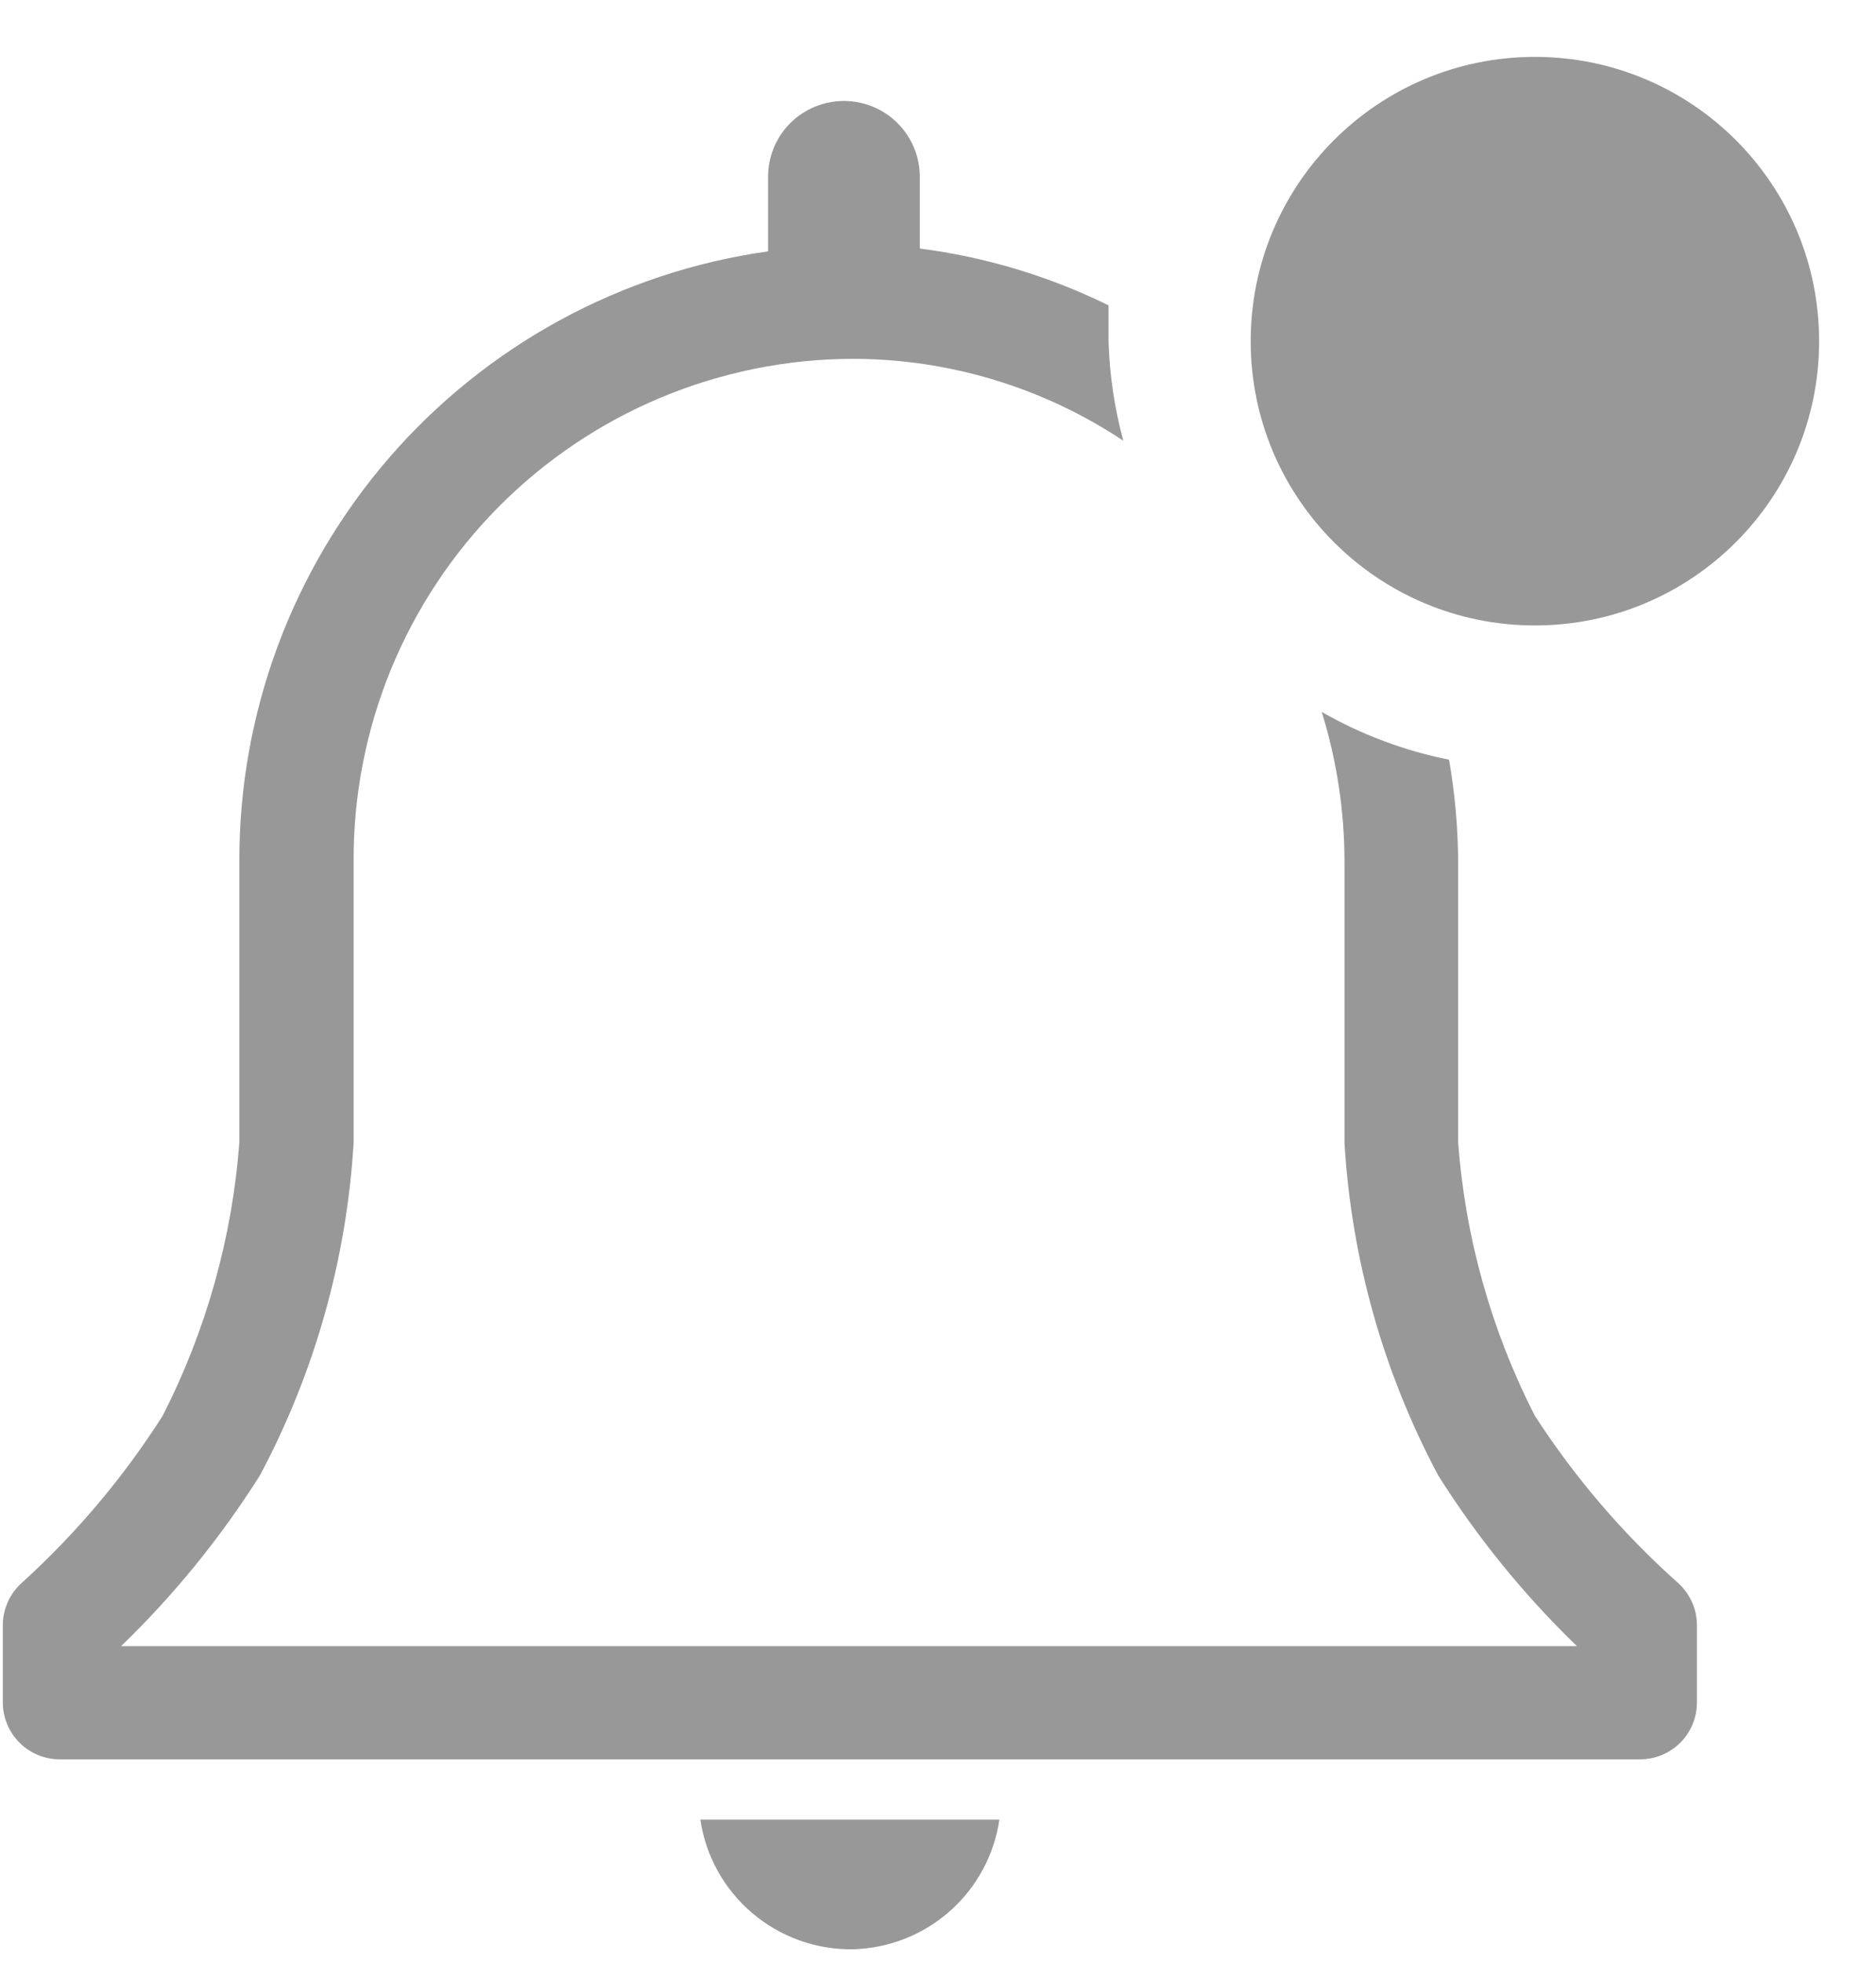<svg width="22" height="23" viewBox="0 0 22 23" fill="none" xmlns="http://www.w3.org/2000/svg">
<path d="M10 22.854C10.42 22.844 10.823 22.686 11.138 22.408C11.453 22.13 11.659 21.749 11.72 21.334H8.213C8.276 21.76 8.492 22.15 8.821 22.429C9.15 22.709 9.569 22.86 10 22.854Z" fill="#989898"/>
<path d="M19.673 18.554C19.03 17.98 18.468 17.323 18 16.6C17.489 15.602 17.183 14.512 17.1 13.394V10.1C17.097 9.7 17.062 9.301 16.993 8.907C16.469 8.802 15.964 8.613 15.5 8.347C15.677 8.917 15.767 9.51 15.767 10.107V13.4C15.848 14.764 16.224 16.095 16.867 17.3C17.327 18.03 17.873 18.701 18.493 19.3H1.42C2.04 18.701 2.586 18.03 3.047 17.3C3.69 16.095 4.065 14.764 4.147 13.4V10.1C4.143 9.329 4.292 8.564 4.584 7.85C4.877 7.136 5.307 6.487 5.851 5.939C6.395 5.392 7.041 4.957 7.753 4.66C8.465 4.363 9.228 4.209 10 4.207C11.129 4.208 12.233 4.542 13.173 5.167C13.07 4.786 13.011 4.395 13 4V3.58C12.304 3.238 11.556 3.013 10.787 2.914V2.074C10.787 1.838 10.693 1.611 10.526 1.444C10.359 1.277 10.133 1.184 9.897 1.184C9.661 1.184 9.434 1.277 9.267 1.444C9.1 1.611 9.007 1.838 9.007 2.074V2.947C7.284 3.19 5.707 4.048 4.567 5.363C3.428 6.678 2.802 8.36 2.807 10.1V13.394C2.723 14.512 2.417 15.602 1.907 16.6C1.447 17.322 0.893 17.979 0.26 18.554C0.189 18.616 0.132 18.693 0.093 18.779C0.054 18.865 0.033 18.959 0.033 19.054V19.96C0.033 20.137 0.104 20.307 0.229 20.432C0.354 20.557 0.523 20.627 0.7 20.627H19.233C19.41 20.627 19.58 20.557 19.705 20.432C19.83 20.307 19.9 20.137 19.9 19.96V19.054C19.9 18.959 19.88 18.865 19.84 18.779C19.801 18.693 19.744 18.616 19.673 18.554Z" fill="#989898"/>
<path d="M18 7.333C19.841 7.333 21.333 5.841 21.333 4C21.333 2.159 19.841 0.667 18 0.667C16.159 0.667 14.667 2.159 14.667 4C14.667 5.841 16.159 7.333 18 7.333Z" fill="#989898"/>
</svg>
